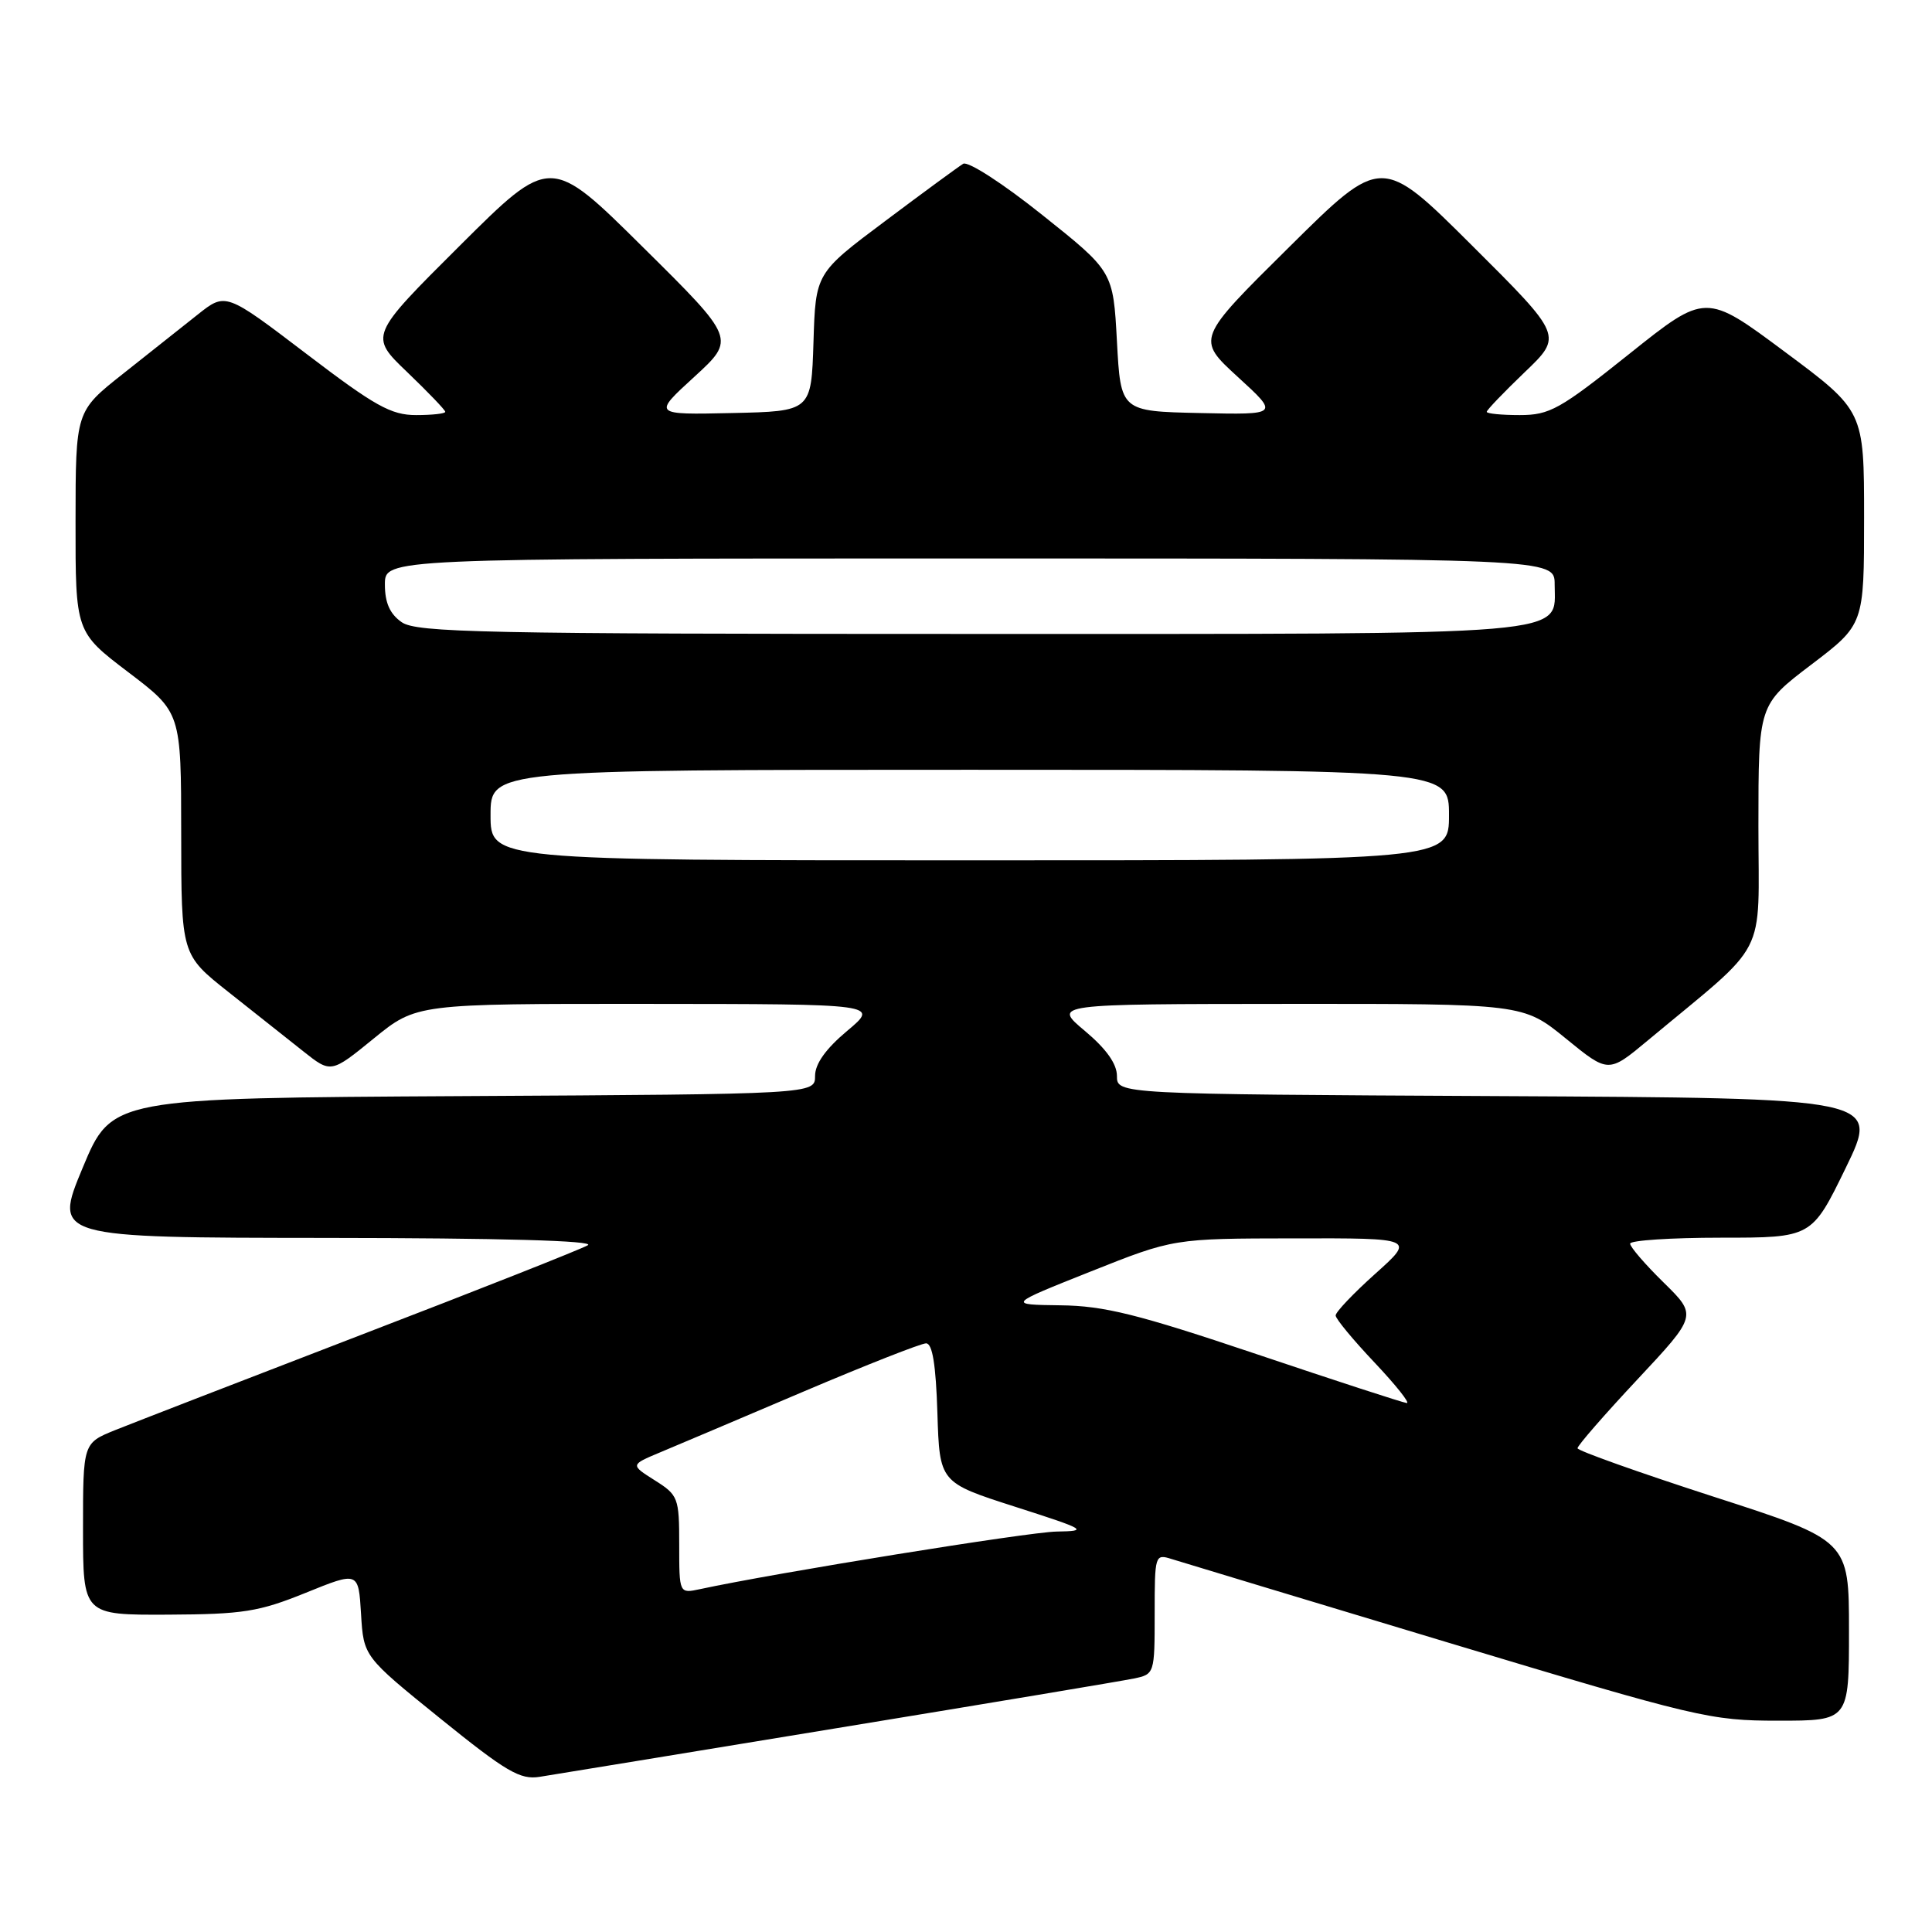 <?xml version="1.0" encoding="UTF-8" standalone="no"?>
<!DOCTYPE svg PUBLIC "-//W3C//DTD SVG 1.1//EN" "http://www.w3.org/Graphics/SVG/1.1/DTD/svg11.dtd" >
<svg xmlns="http://www.w3.org/2000/svg" xmlns:xlink="http://www.w3.org/1999/xlink" version="1.1" viewBox="0 0 256 256">
 <g >
 <path fill="currentColor"
d=" M 111.00 228.97 C 131.07 225.68 148.74 222.73 150.25 222.41 C 152.97 221.85 153.00 221.76 153.00 213.85 C 153.00 206.02 153.04 205.88 155.25 206.58 C 156.49 206.97 172.97 211.95 191.88 217.65 C 224.93 227.60 226.62 228.00 235.63 228.00 C 245.00 228.00 245.00 228.00 245.00 216.06 C 245.00 204.11 245.00 204.11 227.03 198.31 C 217.15 195.11 209.05 192.23 209.03 191.90 C 209.01 191.57 212.58 187.47 216.95 182.80 C 224.89 174.31 224.89 174.31 220.45 169.95 C 218.00 167.55 216.00 165.23 216.00 164.79 C 216.00 164.36 221.41 164.00 228.03 164.00 C 240.07 164.00 240.07 164.00 244.57 154.75 C 249.07 145.50 249.07 145.50 198.54 145.24 C 148.00 144.98 148.00 144.98 148.00 142.57 C 148.00 140.97 146.59 138.98 143.75 136.60 C 139.50 133.04 139.50 133.04 170.66 133.02 C 201.82 133.00 201.82 133.00 207.47 137.60 C 213.12 142.21 213.12 142.21 218.31 137.89 C 234.57 124.35 233.00 127.40 233.00 109.45 C 233.00 93.39 233.00 93.39 240.00 88.07 C 247.00 82.75 247.00 82.75 247.00 68.59 C 247.00 54.43 247.00 54.43 236.50 46.62 C 226.01 38.81 226.01 38.81 215.87 46.91 C 206.68 54.25 205.34 55.00 201.37 55.00 C 198.97 55.00 197.00 54.81 197.00 54.57 C 197.00 54.33 199.27 51.97 202.03 49.32 C 207.07 44.50 207.07 44.50 195.07 32.55 C 183.07 20.60 183.07 20.60 170.80 32.76 C 158.52 44.91 158.52 44.91 164.01 49.94 C 169.50 54.96 169.50 54.96 159.00 54.73 C 148.50 54.50 148.50 54.50 148.00 45.23 C 147.50 35.97 147.50 35.97 138.13 28.50 C 132.92 24.33 128.27 21.33 127.63 21.70 C 127.01 22.08 122.35 25.49 117.29 29.29 C 108.07 36.19 108.07 36.19 107.79 45.34 C 107.50 54.50 107.50 54.50 97.00 54.73 C 86.50 54.96 86.50 54.96 91.99 49.94 C 97.48 44.91 97.48 44.91 85.20 32.76 C 72.93 20.60 72.93 20.60 60.93 32.55 C 48.93 44.50 48.93 44.50 53.97 49.32 C 56.73 51.97 59.00 54.33 59.00 54.57 C 59.00 54.81 57.26 55.00 55.13 55.00 C 51.82 55.00 49.68 53.81 40.58 46.87 C 29.90 38.74 29.90 38.74 26.20 41.68 C 24.17 43.30 19.69 46.84 16.26 49.56 C 10.02 54.50 10.02 54.50 10.01 69.12 C 10.00 83.75 10.00 83.75 17.00 89.07 C 24.00 94.39 24.00 94.39 24.01 110.45 C 24.02 126.50 24.02 126.50 30.26 131.44 C 33.69 134.16 38.16 137.70 40.18 139.30 C 43.86 142.22 43.86 142.22 49.52 137.61 C 55.18 133.00 55.18 133.00 85.84 133.02 C 116.50 133.04 116.50 133.04 112.25 136.60 C 109.41 138.98 108.00 140.97 108.00 142.57 C 108.00 144.98 108.00 144.98 61.40 145.24 C 14.80 145.50 14.80 145.50 10.95 154.75 C 7.10 164.00 7.10 164.00 43.30 164.03 C 66.39 164.05 78.92 164.40 77.89 165.00 C 77.01 165.52 63.51 170.86 47.89 176.86 C 32.28 182.87 17.59 188.56 15.25 189.50 C 11.00 191.22 11.00 191.22 11.00 202.61 C 11.00 214.00 11.00 214.00 22.25 213.95 C 32.23 213.90 34.29 213.57 40.50 211.06 C 47.50 208.22 47.50 208.22 47.84 213.86 C 48.18 219.50 48.18 219.50 58.34 227.71 C 67.09 234.78 68.92 235.85 71.50 235.44 C 73.15 235.18 90.92 232.27 111.00 228.97 Z  M 90.00 204.68 C 90.00 198.46 89.87 198.11 86.76 196.15 C 83.52 194.10 83.52 194.10 87.46 192.45 C 89.63 191.55 98.17 187.92 106.45 184.40 C 114.73 180.88 122.05 178.00 122.71 178.00 C 123.55 178.00 124.01 180.82 124.21 187.22 C 124.50 196.44 124.50 196.44 134.50 199.65 C 143.98 202.69 144.27 202.87 140.00 202.94 C 136.29 203.00 102.77 208.41 92.75 210.57 C 90.00 211.16 90.00 211.16 90.00 204.68 Z  M 166.50 179.43 C 150.71 174.12 146.32 173.03 140.50 172.96 C 133.50 172.87 133.50 172.87 144.50 168.49 C 155.50 164.11 155.50 164.11 171.50 164.09 C 187.50 164.06 187.50 164.06 182.23 168.78 C 179.33 171.38 176.97 173.86 176.98 174.31 C 176.99 174.76 179.32 177.57 182.15 180.56 C 184.97 183.55 186.89 185.96 186.40 185.91 C 185.90 185.86 176.95 182.95 166.50 179.43 Z  M 65.00 108.00 C 65.00 102.00 65.00 102.00 128.50 102.00 C 192.00 102.00 192.00 102.00 192.00 108.00 C 192.00 114.00 192.00 114.00 128.50 114.00 C 65.00 114.00 65.00 114.00 65.00 108.00 Z  M 53.22 82.44 C 51.66 81.35 51.00 79.87 51.00 77.44 C 51.00 74.00 51.00 74.00 128.50 74.00 C 206.00 74.00 206.00 74.00 206.00 77.44 C 206.00 84.33 209.86 84.00 128.50 84.00 C 64.00 84.00 55.18 83.82 53.22 82.44 Z "/>
</g>
</svg>
